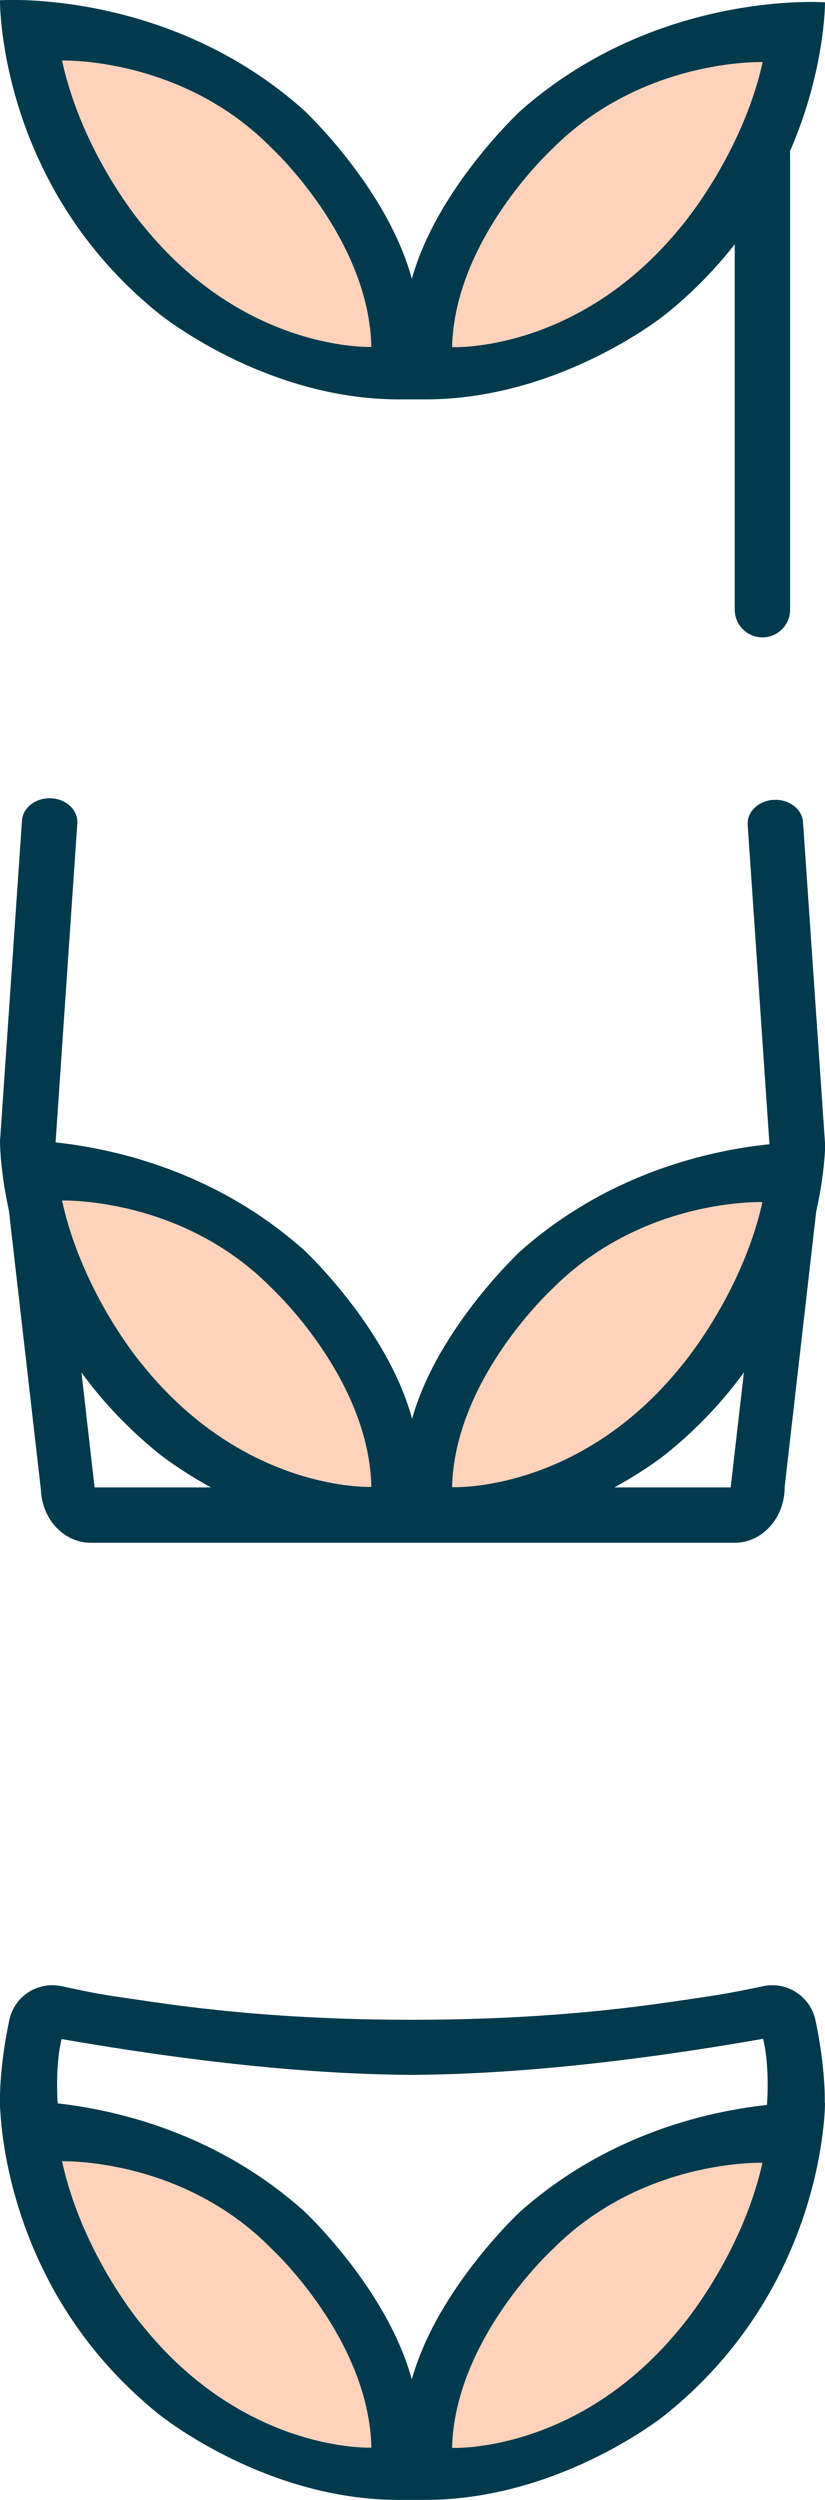 <?xml version="1.0" encoding="utf-8"?>
<!-- Generator: Adobe Illustrator 24.1.0, SVG Export Plug-In . SVG Version: 6.00 Build 0)  -->
<svg version="1.1" id="Layer_1" xmlns="http://www.w3.org/2000/svg" xmlns:xlink="http://www.w3.org/1999/xlink" x="0px" y="0px"
	 viewBox="0 0 319 966.4" style="enable-background:new 0 0 319 966.4;" xml:space="preserve">
<style type="text/css">
	.st0{fill:#FFD2BC;}
	.st1{fill:#003A4C;}
</style>
<g>
	<g>
		<path class="st0" d="M154.3,576.2c0,0,1.9-102.8-141.1-118.8c0,0,11.2,124.4,139.7,120.7"/>
		<path class="st0" d="M310,457.5c-128.5-3.7-139.7,120.7-139.7,120.7c143.1-16,141.1-118.8,141.1-118.8"/>
		<g>
			<path class="st1" d="M61.4,561.9c0,0,40.5,33.1,92.6,33.2l4.8,0l0,0l0.1,0l0,0l0.5,0l0,0l0.1,0l0,0l4.8,0
				c52.2,0.1,92.8-32.7,92.8-32.7c62.5-49.9,62-120.8,62-120.8s-64.7-4.9-117.7,41.9c0,0-31.7,29.3-41.8,64.1l-0.3,0.9l-0.2-0.9
				c-9.9-34.9-41.5-64.3-41.5-64.3C64.8,436.2,0,440.8,0,440.8S-0.9,511.7,61.4,561.9z M174.8,574.9c1-42,38.7-76.6,38.7-76.6
				c34.9-35.3,81.3-33.6,81.3-33.6c-8,36-31.3,63.3-31.3,63.3C223.8,577.3,174.8,574.9,174.8,574.9L174.8,574.9z M24,464.1
				c0,0,46.5-1.5,81.2,34c0,0,37.5,34.7,38.4,76.7c0,0-49,2.1-88.6-47.3C55,527.6,31.8,500.2,24,464.1z"/>
			<path class="st1" d="M21.4,442.9l8.5-124.7c0.3-5-4.2-9.3-10.1-9.6h0c-5.9-0.3-11,3.6-11.3,8.6L0,441.2L21.4,442.9z"/>
			<path class="st1" d="M3.4,467.6l12.4,108.2c0.7,6.1,18.7,18.2,22.2,11.7L23.9,464.1L3.4,467.6z"/>
			<path class="st1" d="M297.6,443.5l-8.5-124.7c-0.3-5,4.2-9.3,10.1-9.6l0,0c5.9-0.3,11,3.6,11.3,8.6l8.5,124.1L297.6,443.5z"/>
			<path class="st1" d="M315.6,468.4l-12.4,108.2c-0.7,6.1-18.7,18.2-22.2,11.7l14.2-123.5L315.6,468.4z"/>
			<path class="st1" d="M284.1,596.4h-249c-10.7,0-19.3-9.6-19.3-21.4v0h287.6v0C303.4,586.8,294.7,596.4,284.1,596.4z"/>
		</g>
	</g>
	<g>
		<path class="st0" d="M154.3,137.6c0,0,1.9-102.8-141.1-118.8c0,0,11.2,124.4,139.7,120.7"/>
		<path class="st0" d="M309.9,18.8c-128.5-3.7-139.7,120.7-139.7,120.7c143.1-16,141.1-118.8,141.1-118.8"/>
		<g>
			<path class="st1" d="M61.4,121.2c0,0,40.5,33.1,92.6,33.2l4.8,0l0,0l0.1,0l0,0l0.5,0l0,0l0.1,0l0,0l4.8,0
				c52.2,0.1,92.8-32.7,92.8-32.7C319.5,71.7,319,0.9,319,0.9S254.3-4,201.3,42.8c0,0-31.7,29.3-41.8,64.1l-0.3,0.9l-0.2-0.9
				c-9.9-34.9-41.5-64.3-41.5-64.3C64.8-4.5,0,0.1,0,0.1S-0.9,71,61.4,121.2z M174.8,134.2c1-42,38.7-76.6,38.7-76.6
				C248.4,22.4,294.9,24,294.9,24c-8,36-31.3,63.3-31.3,63.3C223.8,136.6,174.8,134.2,174.8,134.2L174.8,134.2z M24,23.4
				c0,0,46.5-1.5,81.2,34c0,0,37.5,34.7,38.4,76.7c0,0-49,2.1-88.6-47.3C55,86.9,31.8,59.5,24,23.4z"/>
			<path class="st1" d="M294.8,246.4L294.8,246.4c-5.9,0-10.7-4.8-10.7-10.7v-176c0-5.9,4.8-10.7,10.7-10.7l0,0
				c5.9,0,10.7,4.8,10.7,10.7v176C305.5,241.6,300.7,246.4,294.8,246.4z"/>
		</g>
		<path class="st1" d="M157.2,39.6"/>
	</g>
	<g>
		<path class="st0" d="M154.2,949.7c0,0,1.9-102.8-141.1-118.8c0,0,11.2,124.4,139.7,120.7"/>
		<path class="st0" d="M309.9,830.9c-128.5-3.7-139.7,120.7-139.7,120.7c143.1-16,141.1-118.8,141.1-118.8"/>
		<path class="st1" d="M61.3,933.2c0,0,40.5,33.1,92.6,33.2l4.8,0l0,0l0.1,0l0,0l0.5,0l0,0l0.1,0l0,0l4.8,0
			c52.2,0.1,92.8-32.7,92.8-32.7c62.5-49.9,62-120.8,62-120.8s-64.7-4.9-117.7,41.9c0,0-31.7,29.3-41.8,64.1l-0.3,0.9L159,919
			c-9.9-34.9-41.5-64.3-41.5-64.3C64.7,807.6,0,812.2,0,812.2S-0.9,883.1,61.3,933.2z M174.8,946.3c1-42,38.7-76.6,38.7-76.6
			c34.9-35.3,81.3-33.6,81.3-33.6c-8,36-31.3,63.3-31.3,63.3C223.8,948.6,174.8,946.3,174.8,946.3L174.8,946.3z M24,835.5
			c0,0,46.5-1.5,81.2,34c0,0,37.5,34.7,38.4,76.7c0,0-49,2.1-88.6-47.3C54.9,898.9,31.8,871.5,24,835.5z"/>
		<path class="st1" d="M290.1,769c-1,0.2,4.1,13.8,5.5,21.7c0,0,2,9,0.9,23.9c-0.6,7.5,11.6,14.4,18.1,11.5c5.3-2.3,4.4-16.6,4-22.3
			c-0.4-5.6-1.3-13.5-3.3-22.9c-2-9.3-11.3-15.2-20.6-13C293.4,768.3,291.8,768.6,290.1,769z M318.9,813"/>
		<path class="st1" d="M24.2,767.9c-9.3-2.2-18.6,3.6-20.6,13c-2,9.4-2.9,17.3-3.3,22.9c-0.4,5.7-1.3,20,4,22.3
			c6.6,2.9,18.7-3.9,18.1-11.5c-1.1-14.8,0.9-23.9,0.9-23.9c1.5-8,6.5-21.5,5.5-21.7C27.2,768.6,25.6,768.3,24.2,767.9z M0.1,813"/>
		<path class="st1" d="M158.7,780.8c-50.5,0-85.1-4.8-100.4-7c-22-3.2-19.2-2.8-34.2-5.9l-11.2,18.4c54.2,9.9,103,15.5,145.8,15.8h1
			c42.8-0.3,91.6-5.9,145.8-15.8l-9.2-18.7c-15,3-14.2,3-36.2,6.2c-15.3,2.2-49.9,7-100.4,7H158.7z"/>
	</g>
</g>
</svg>

